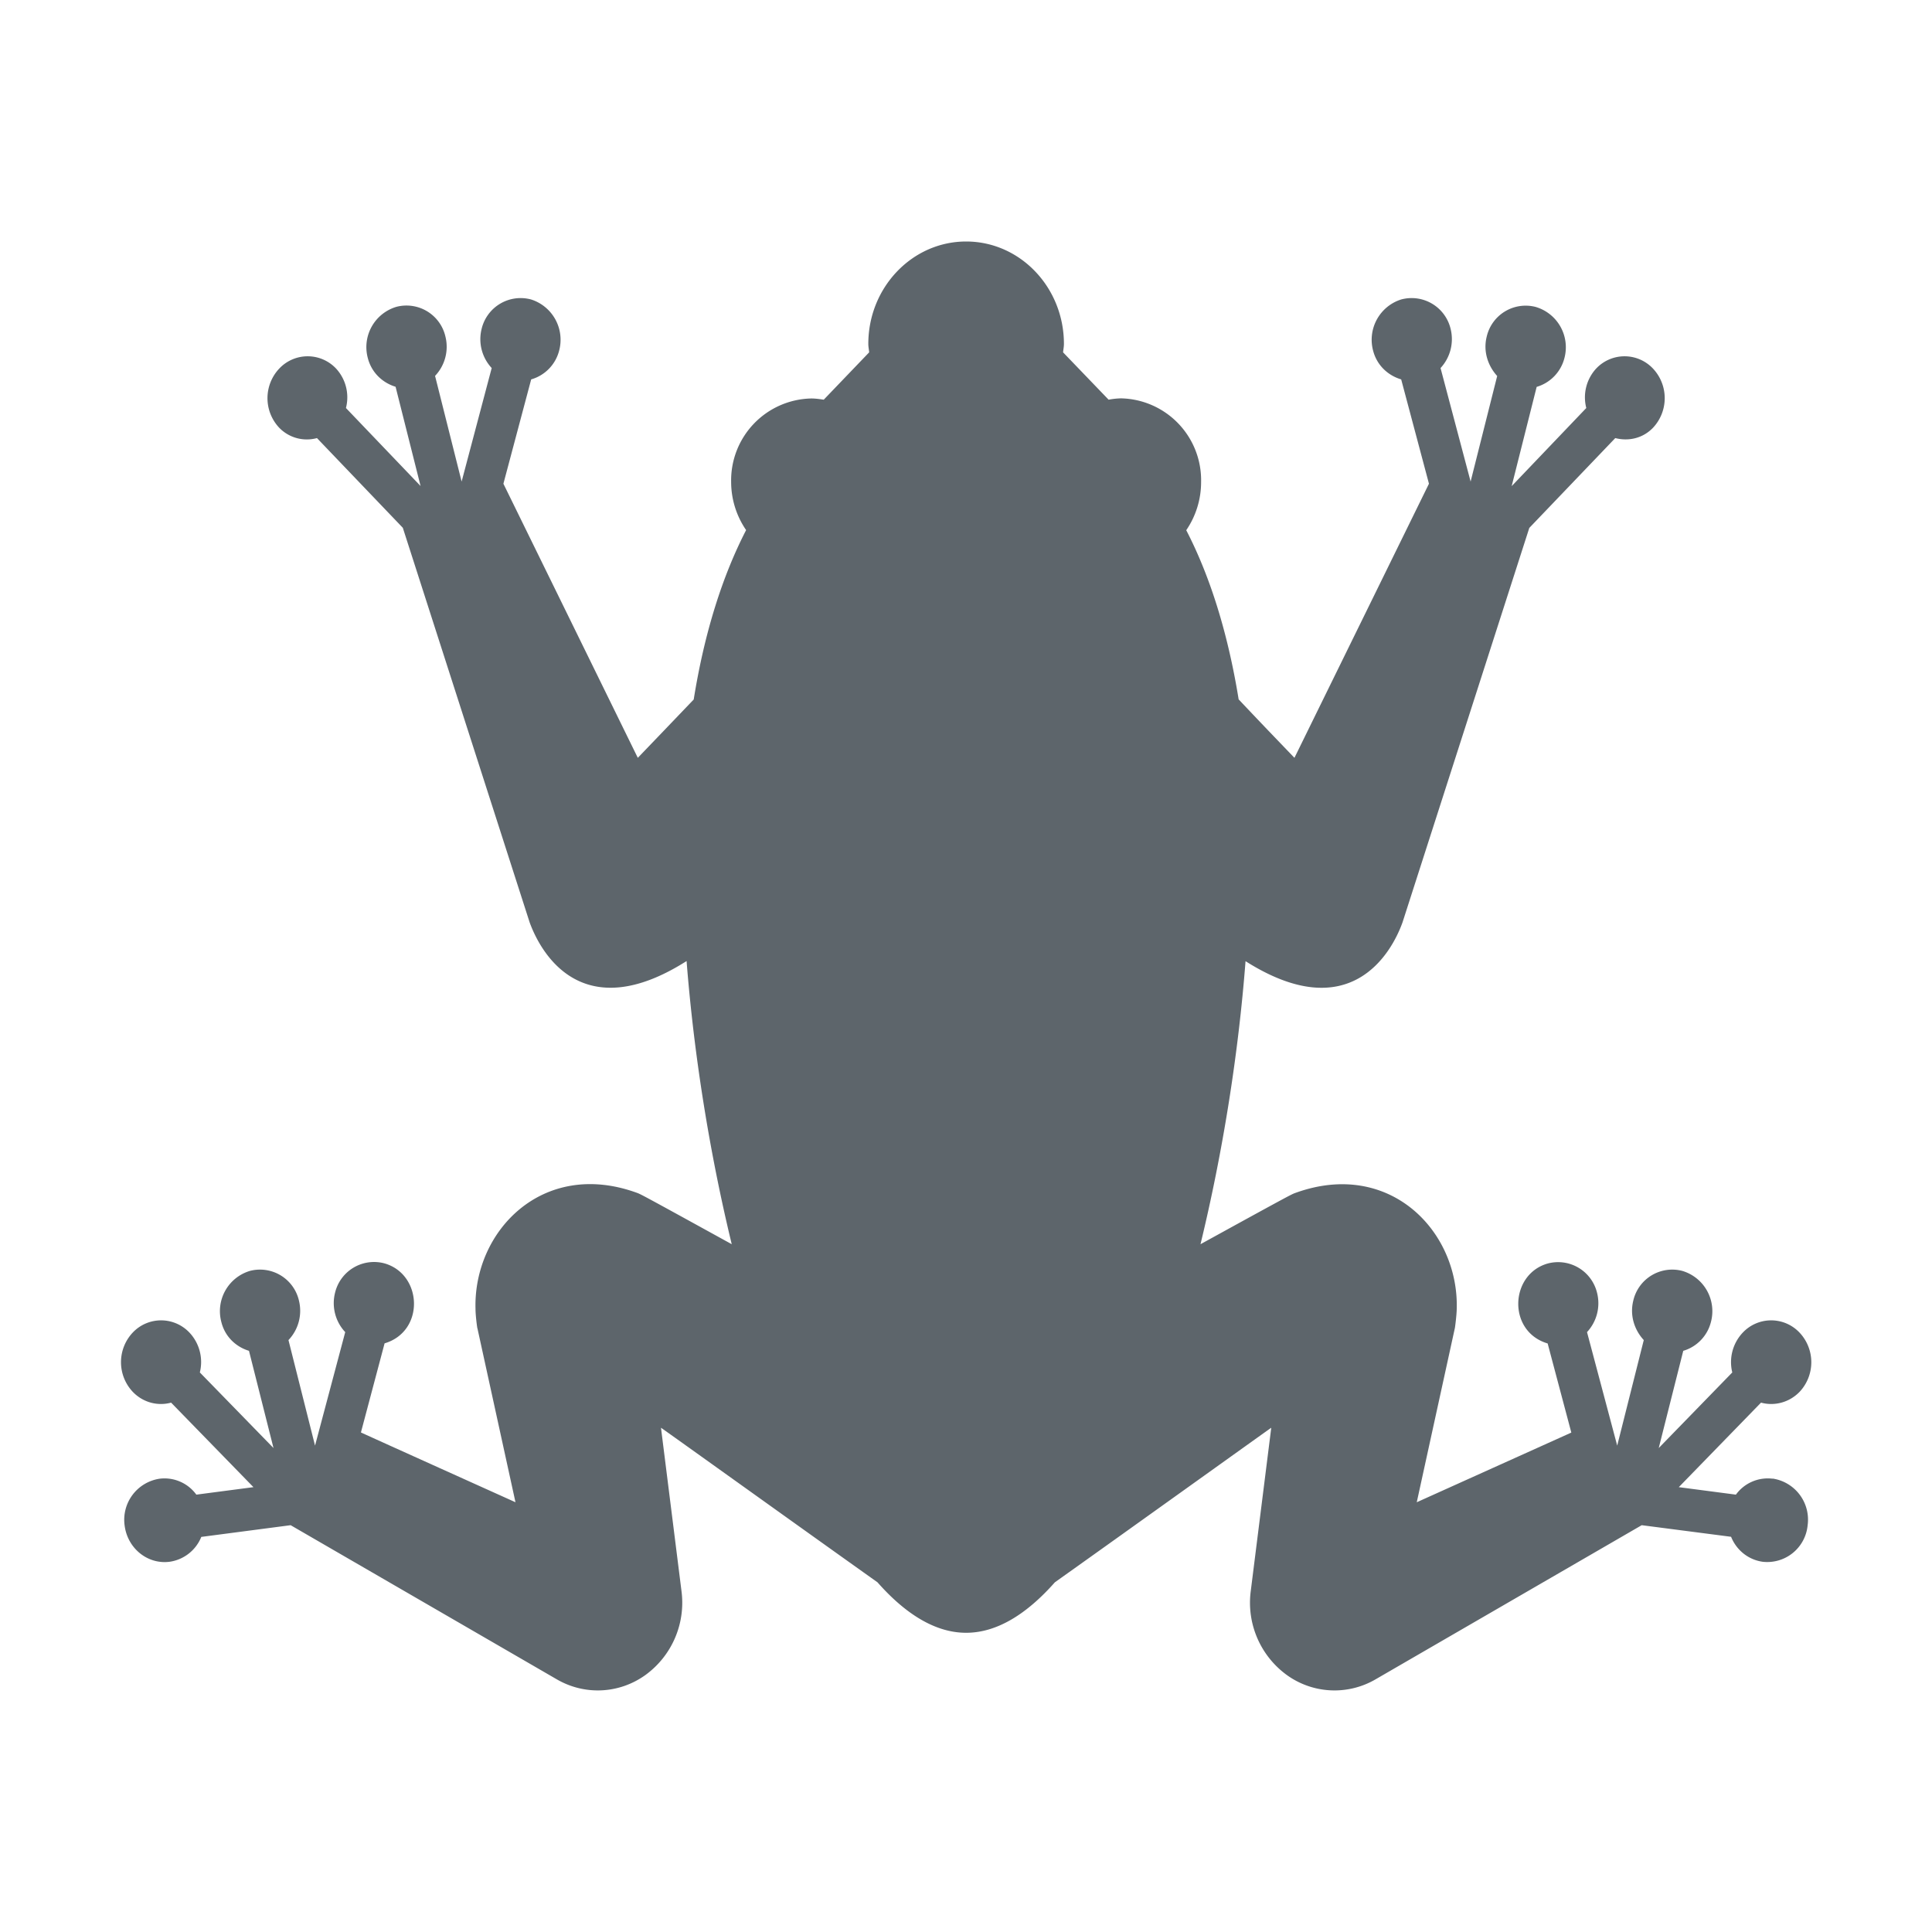 <svg xmlns="http://www.w3.org/2000/svg" id="Capa_1" width="16" height="16" x="0" y="0" version="1.1" xml:space="preserve"><defs><style id="current-color-scheme" type="text/css"></style></defs><path d="M14.68 12.246a.326.326 0 0 0-.304.132l-.473-.062.681-.7c.11.03.233 0 .32-.09a.358.358 0 0 0-.001-.49.323.323 0 0 0-.47 0 .356.356 0 0 0-.087.33l-.609.626.203-.805a.334.334 0 0 0 .229-.238.348.348 0 0 0-.237-.424.331.331 0 0 0-.406.247c-.03.122.009.241.087.326l-.22.874-.25-.94a.351.351 0 0 0 .083-.326.332.332 0 0 0-.409-.242c-.315.09-.334.563 0 .662l.196.738-1.28.577.315-1.44c0 .008.015-.104.016-.16.019-.645-.555-1.241-1.33-.964-.038.014.006-.012-.792.427.185-.762.314-1.576.373-2.344.86.545 1.206-.06 1.3-.321l1.05-3.267.712-.744c.109.028.228.003.313-.086a.358.358 0 0 0-.001-.49.323.323 0 0 0-.47 0 .352.352 0 0 0-.082.327l-.618.647.207-.822a.335.335 0 0 0 .23-.239.348.348 0 0 0-.238-.423.331.331 0 0 0-.406.247c-.03.121.01.24.087.325l-.22.874-.249-.94a.352.352 0 0 0 .083-.326.332.332 0 0 0-.409-.242.35.35 0 0 0-.232.426c.032.121.124.204.232.236l.23.864-1.114 2.27-.215-.224a57.415 57.415 0 0 1-.247-.26c-.09-.554-.238-1.022-.434-1.401a.706.706 0 0 0 .123-.4.678.678 0 0 0-.663-.692.636.636 0 0 0-.103.011l-.377-.392c.002-.024.007-.046.007-.07 0-.467-.362-.848-.81-.848-.447 0-.81.381-.81.848 0 .024.005.046.007.07l-.376.392c-.034-.005-.068-.01-.103-.01a.678.678 0 0 0-.664.69c0 .15.047.288.124.4-.196.38-.345.848-.434 1.403l-.248.259-.215.224-1.113-2.27.23-.864a.334.334 0 0 0 .231-.236.35.35 0 0 0-.232-.426.332.332 0 0 0-.409.242.351.351 0 0 0 .083.326l-.249.94-.22-.875a.35.35 0 0 0 .086-.325.331.331 0 0 0-.406-.247.348.348 0 0 0-.237.424c.031.121.122.205.23.238l.207.822-.618-.646a.352.352 0 0 0-.082-.327.323.323 0 0 0-.47 0 .357.357 0 0 0-.001.49.318.318 0 0 0 .313.086l.711.743s1.039 3.233 1.05 3.267c.095.262.44.867 1.3.321.06.769.189 1.582.374 2.345-.799-.44-.754-.414-.792-.428-.775-.277-1.349.32-1.33.965 0 .056.015.167.016.16l.315 1.44c-.106-.048-1.132-.51-1.28-.578l.196-.738c.334-.099.315-.571 0-.662a.332.332 0 0 0-.41.242.351.351 0 0 0 .084.327l-.25.94-.22-.874a.352.352 0 0 0 .087-.326.331.331 0 0 0-.406-.247.348.348 0 0 0-.237.423c.03.122.121.206.229.239l.203.805-.61-.626a.356.356 0 0 0-.086-.33.323.323 0 0 0-.47 0 .358.358 0 0 0 0 .49c.086.09.208.12.318.09l.682.7-.473.062a.326.326 0 0 0-.304-.132.344.344 0 0 0-.29.387c.024.19.19.324.372.301a.334.334 0 0 0 .263-.206l.74-.097 2.205 1.277c.23.133.513.12.73-.034a.74.74 0 0 0 .302-.696l-.17-1.354c.045.03 1.205.862 1.793 1.28.23.261.478.418.734.418.257 0 .504-.157.735-.418.588-.418 1.748-1.25 1.792-1.28l-.17 1.354a.74.74 0 0 0 .302.696.675.675 0 0 0 .731.034l2.205-1.277.74.096c.044.109.141.19.262.207a.336.336 0 0 0 .372-.302.344.344 0 0 0-.289-.387z" fill="currentColor" color="#5d656b"/></svg>